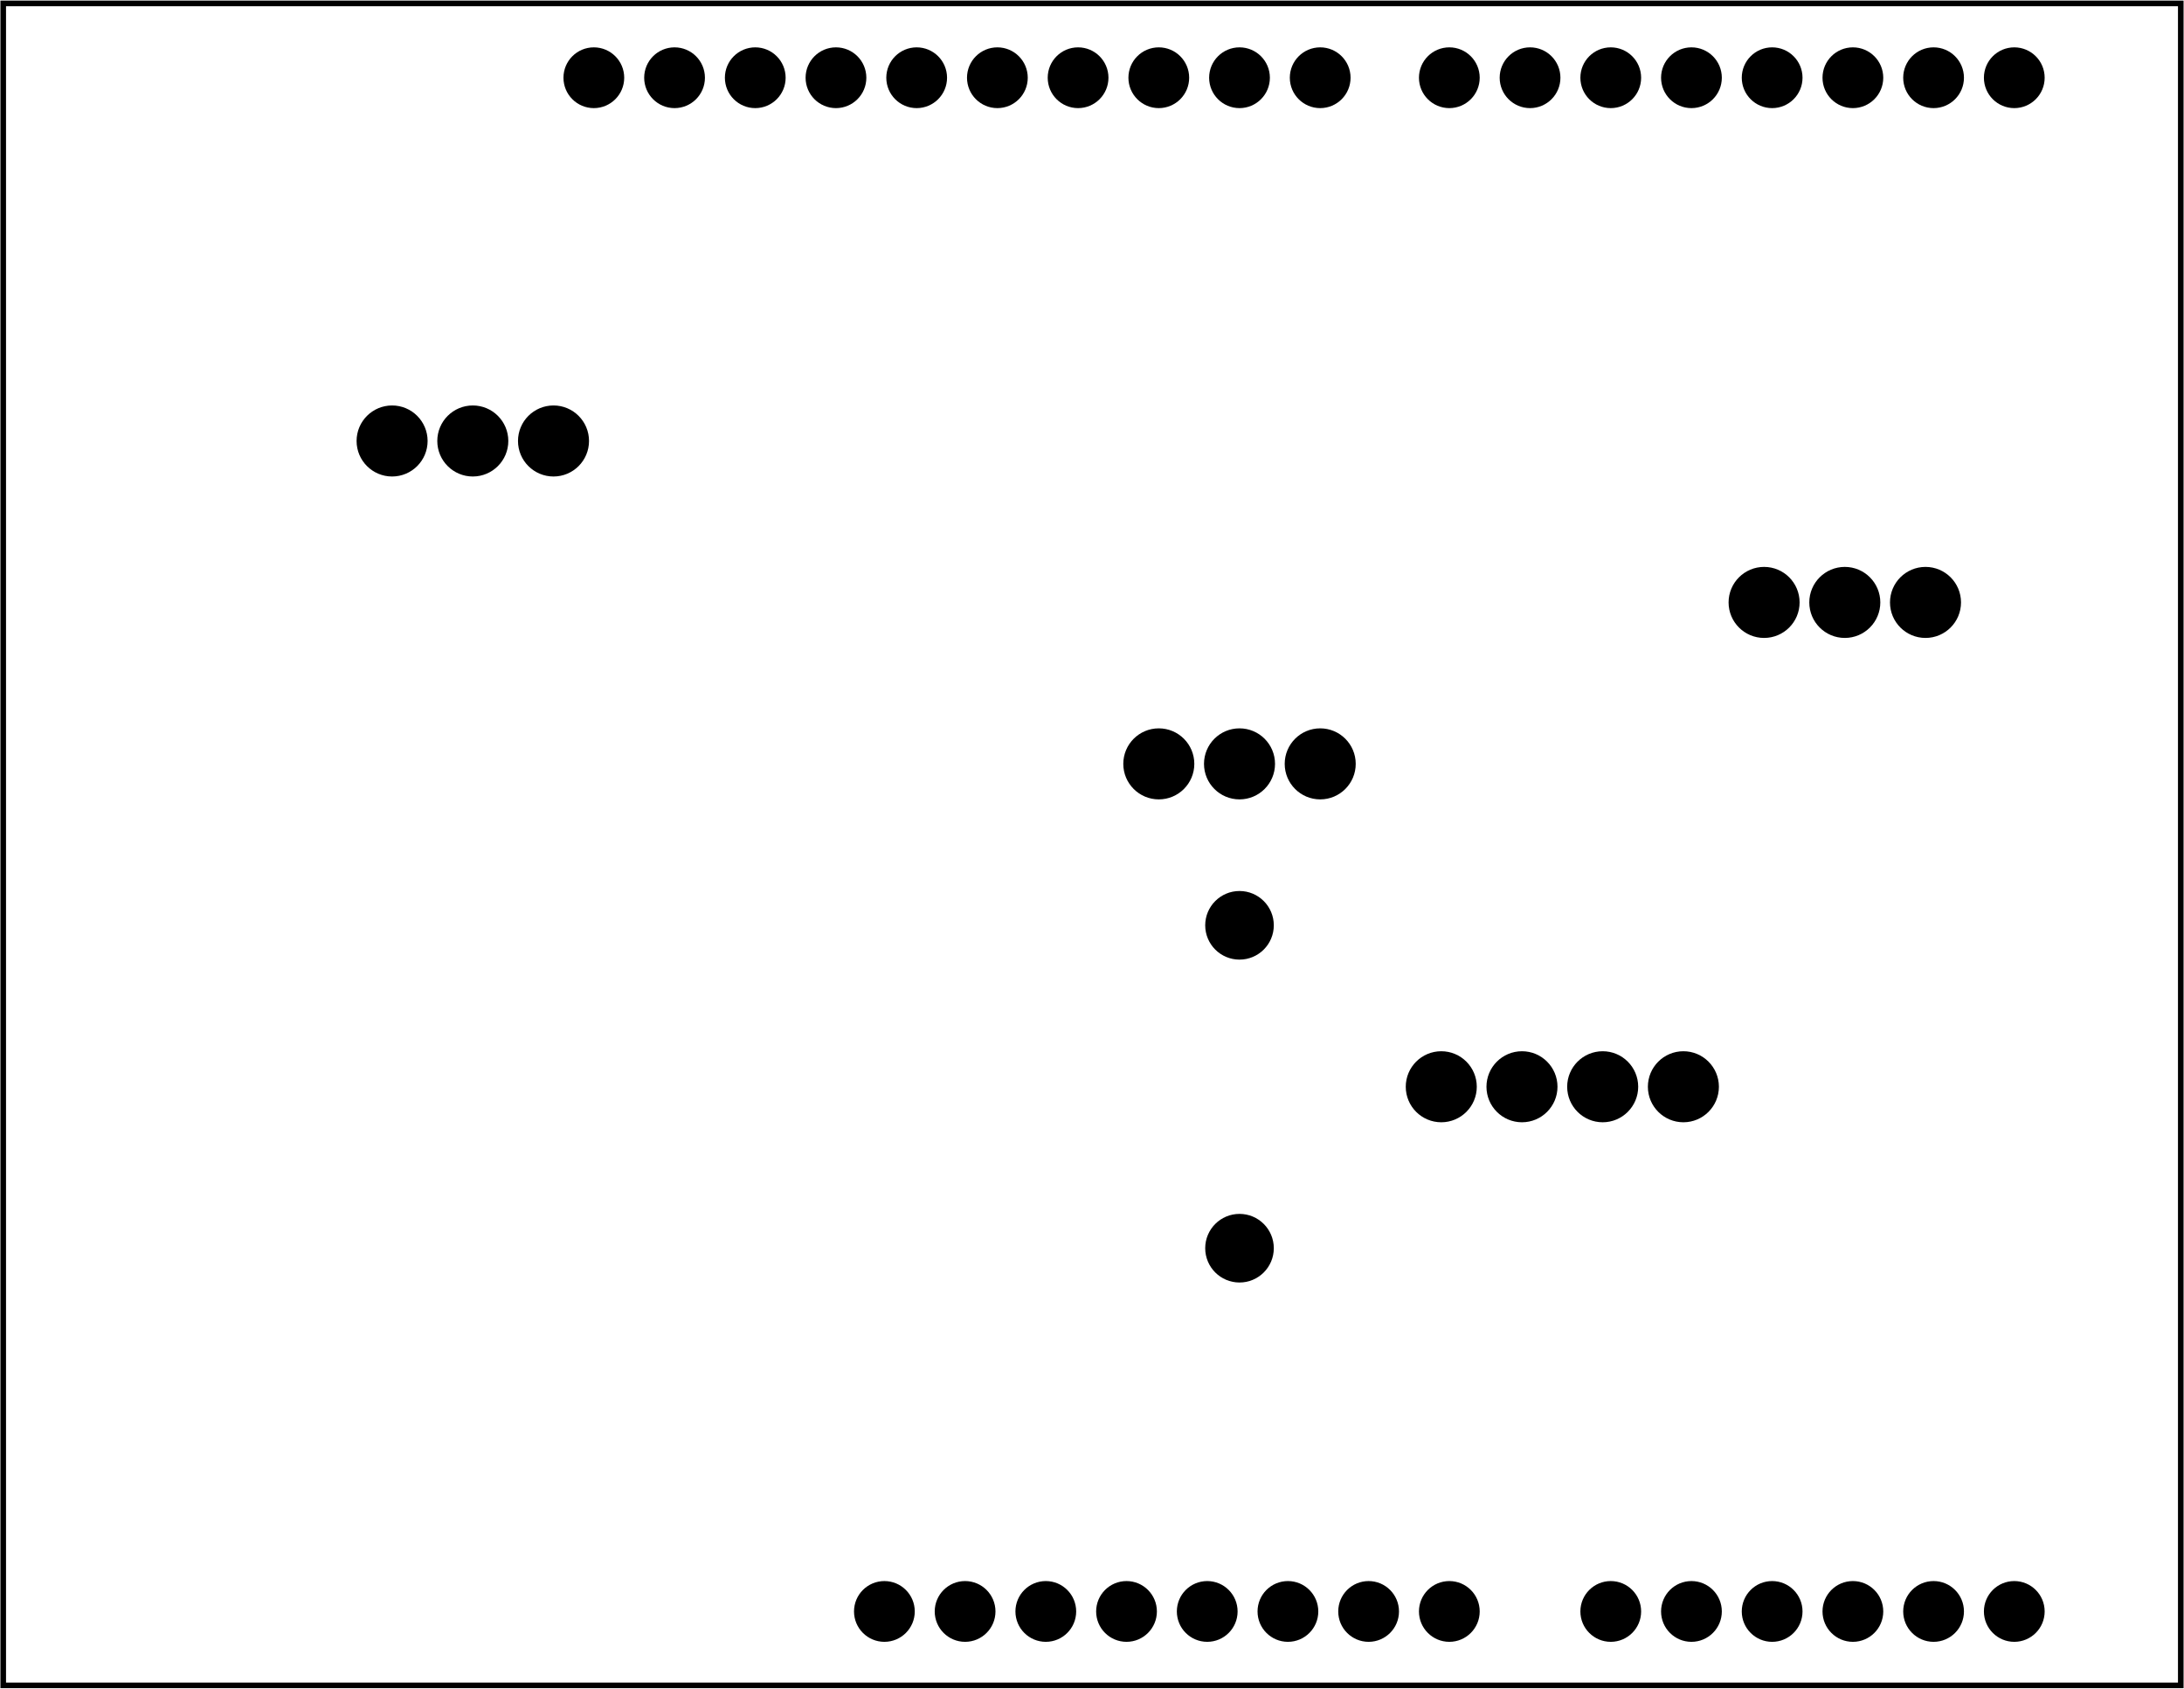 <?xml version='1.0' encoding='UTF-8' standalone='no'?>
<!-- Created with Fritzing (https://fritzing.org/) -->
<svg xmlns="http://www.w3.org/2000/svg" width="2.706in" height="2.092in" viewBox="0 0 194.841 150.6" baseProfile="tiny"  y="0in" x="0in" xmlns:svg="http://www.w3.org/2000/svg" version="1.2">
 <g partID="57830">
  <g  id="board">
   <rect width="194.265" height="150.024" stroke-width="0.5" fill="none" fill-opacity="0.5"  y="0.288" id="boardoutline" x="0.288" stroke="black"/>
  </g>
 </g>
 <g partID="58321">
  <g transform="translate(-0.485,-0.282)">
   <g  id="copper1">
    <g  id="copper0">
     <circle r="1.9" stroke-width="1.62" fill="black"  cy="144" cx="151.384" id="connector1pad" stroke="black"/>
     <circle r="1.9" stroke-width="1.62" fill="black"  cy="144" cx="158.583" id="connector2pad" stroke="black"/>
     <circle r="1.9" stroke-width="1.62" fill="black"  cy="144" cx="165.786" id="connector3pad" stroke="black"/>
     <circle r="1.9" stroke-width="1.62" fill="black"  cy="144" cx="172.985" id="connector4pad" stroke="black"/>
     <circle r="1.9" stroke-width="1.62" fill="black"  cy="144" cx="180.185" id="connector5pad" stroke="black"/>
     <circle r="1.9" stroke-width="1.62" fill="black"  cy="7.2" cx="118.263" id="connector51pad" stroke="black"/>
     <circle r="1.9" stroke-width="1.62" fill="black"  cy="7.2" cx="111.065" id="connector52pad" stroke="black"/>
     <circle r="1.9" stroke-width="1.62" fill="black"  cy="7.2" cx="103.864" id="connector53pad" stroke="black"/>
     <circle r="1.9" stroke-width="1.62" fill="black"  cy="7.2" cx="96.664" id="connector54pad" stroke="black"/>
     <circle r="1.9" stroke-width="1.62" fill="black"  cy="7.2" cx="89.464" id="connector55pad" stroke="black"/>
     <circle r="1.9" stroke-width="1.62" fill="black"  cy="7.2" cx="82.264" id="connector56pad" stroke="black"/>
     <circle r="1.9" stroke-width="1.62" fill="black"  cy="7.2" cx="75.064" id="connector57pad" stroke="black"/>
     <circle r="1.9" stroke-width="1.62" fill="black"  cy="7.2" cx="67.864" id="connector58pad" stroke="black"/>
     <circle r="1.9" stroke-width="1.62" fill="black"  cy="7.2" cx="60.664" id="connector59pad" stroke="black"/>
     <circle r="1.9" stroke-width="1.62" fill="black"  cy="7.2" cx="53.463" id="connector60pad" stroke="black"/>
     <circle r="1.9" stroke-width="1.62" fill="black"  cy="7.2" cx="180.185" id="connector61pad" stroke="black"/>
     <circle r="1.9" stroke-width="1.62" fill="black"  cy="7.2" cx="172.985" id="connector62pad" stroke="black"/>
     <circle r="1.9" stroke-width="1.62" fill="black"  cy="7.2" cx="165.786" id="connector63pad" stroke="black"/>
     <circle r="1.9" stroke-width="1.62" fill="black"  cy="7.2" cx="158.583" id="connector64pad" stroke="black"/>
     <circle r="1.9" stroke-width="1.62" fill="black"  cy="7.2" cx="151.384" id="connector65pad" stroke="black"/>
     <circle r="1.9" stroke-width="1.62" fill="black"  cy="7.2" cx="144.185" id="connector66pad" stroke="black"/>
     <circle r="1.9" stroke-width="1.62" fill="black"  cy="7.2" cx="136.985" id="connector67pad" stroke="black"/>
     <circle r="1.9" stroke-width="1.62" fill="black"  cy="7.2" cx="129.784" id="connector68pad" stroke="black"/>
     <circle r="1.9" stroke-width="1.62" fill="black"  cy="144" cx="86.584" id="connector84pad" stroke="black"/>
     <circle r="1.9" stroke-width="1.62" fill="black"  cy="144" cx="79.384" id="connector91pin" stroke="black"/>
     <circle r="1.9" stroke-width="1.62" fill="black"  cy="144" cx="93.784" id="connector85pad" stroke="black"/>
     <circle r="1.9" stroke-width="1.62" fill="black"  cy="144" cx="100.985" id="connector86pad" stroke="black"/>
     <circle r="1.9" stroke-width="1.62" fill="black"  cy="144" cx="108.185" id="connector87pad" stroke="black"/>
     <circle r="1.9" stroke-width="1.62" fill="black"  cy="144" cx="115.384" id="connector88pad" stroke="black"/>
     <circle r="1.9" stroke-width="1.62" fill="black"  cy="144" cx="122.583" id="connector89pad" stroke="black"/>
     <circle r="1.9" stroke-width="1.62" fill="black"  cy="144" cx="129.784" id="connector90pad" stroke="black"/>
     <circle r="1.9" stroke-width="1.62" fill="black"  cy="144" cx="144.185" id="connector0pad" stroke="black"/>
    </g>
   </g>
  </g>
 </g>
 <g partID="60591">
  <g transform="translate(176.82,48.678)">
   <g transform="matrix(0,1,-1,0,0,0)">
    <g  id="copper1">
     <g  id="copper0">
      <circle r="2.088" stroke-width="2.16" fill="black"  cy="5.04" cx="5.04" id="connector0pin" stroke="black"/>
      <circle r="2.088" stroke-width="2.16" fill="black"  cy="12.24" cx="5.04" id="connector1pin" stroke="black"/>
      <circle r="2.088" stroke-width="2.16" fill="black"  cy="19.44" cx="5.04" id="connector2pin" stroke="black"/>
     </g>
    </g>
   </g>
  </g>
 </g>
 <g partID="58381">
  <g transform="translate(54.42,34.278)">
   <g transform="matrix(0,1,-1,0,0,0)">
    <g  id="copper1">
     <g  id="copper0">
      <circle r="2.088" stroke-width="2.16" fill="black"  cy="5.04" cx="5.04" id="connector0pin" stroke="black"/>
      <circle r="2.088" stroke-width="2.16" fill="black"  cy="12.24" cx="5.04" id="connector1pin" stroke="black"/>
      <circle r="2.088" stroke-width="2.16" fill="black"  cy="19.44" cx="5.04" id="connector2pin" stroke="black"/>
     </g>
    </g>
   </g>
  </g>
 </g>
 <g partID="63371">
  <g transform="translate(155.22,91.878)">
   <g transform="matrix(0,1,-1,0,0,0)">
    <g  id="copper1">
     <g  id="copper0">
      <circle r="2.088" stroke-width="2.16" fill="black"  cy="5.04" cx="5.04" id="connector0pin" stroke="black"/>
      <circle r="2.088" stroke-width="2.16" fill="black"  cy="12.24" cx="5.04" id="connector1pin" stroke="black"/>
      <circle r="2.088" stroke-width="2.16" fill="black"  cy="19.44" cx="5.04" id="connector2pin" stroke="black"/>
      <circle r="2.088" stroke-width="2.16" fill="black"  cy="26.64" cx="5.04" id="connector3pin" stroke="black"/>
     </g>
    </g>
   </g>
  </g>
 </g>
 <g partID="59071">
  <g transform="translate(122.82,63.078)">
   <g transform="matrix(0,1,-1,0,0,0)">
    <g  id="copper1">
     <g  id="copper0">
      <circle r="2.088" stroke-width="2.16" fill="black"  cy="5.04" cx="5.04" id="connector0pin" stroke="black"/>
      <circle r="2.088" stroke-width="2.16" fill="black"  cy="12.24" cx="5.04" id="connector1pin" stroke="black"/>
      <circle r="2.088" stroke-width="2.16" fill="black"  cy="19.44" cx="5.04" id="connector2pin" stroke="black"/>
     </g>
    </g>
   </g>
  </g>
 </g>
 <g partID="59121">
  <g transform="translate(113.676,79.818)">
   <g transform="matrix(0,1,-1,0,0,0)">
    <g  id="copper1">
     <!-- <rect width="55" x="10" y="15.5" fill="none" height="55" stroke="rgb(255, 191, 0)" stroke-width="20" />  -->
     <circle r="1.98" stroke-width="2.16" fill="black"  cy="3.096" cx="2.7" id="connector0pin" stroke="black"/>
     <circle r="1.98" stroke-width="2.16" fill="black"  cy="3.096" cx="31.5" id="connector1pin" stroke="black"/>
    </g>
   </g>
  </g>
 </g>
</svg>
